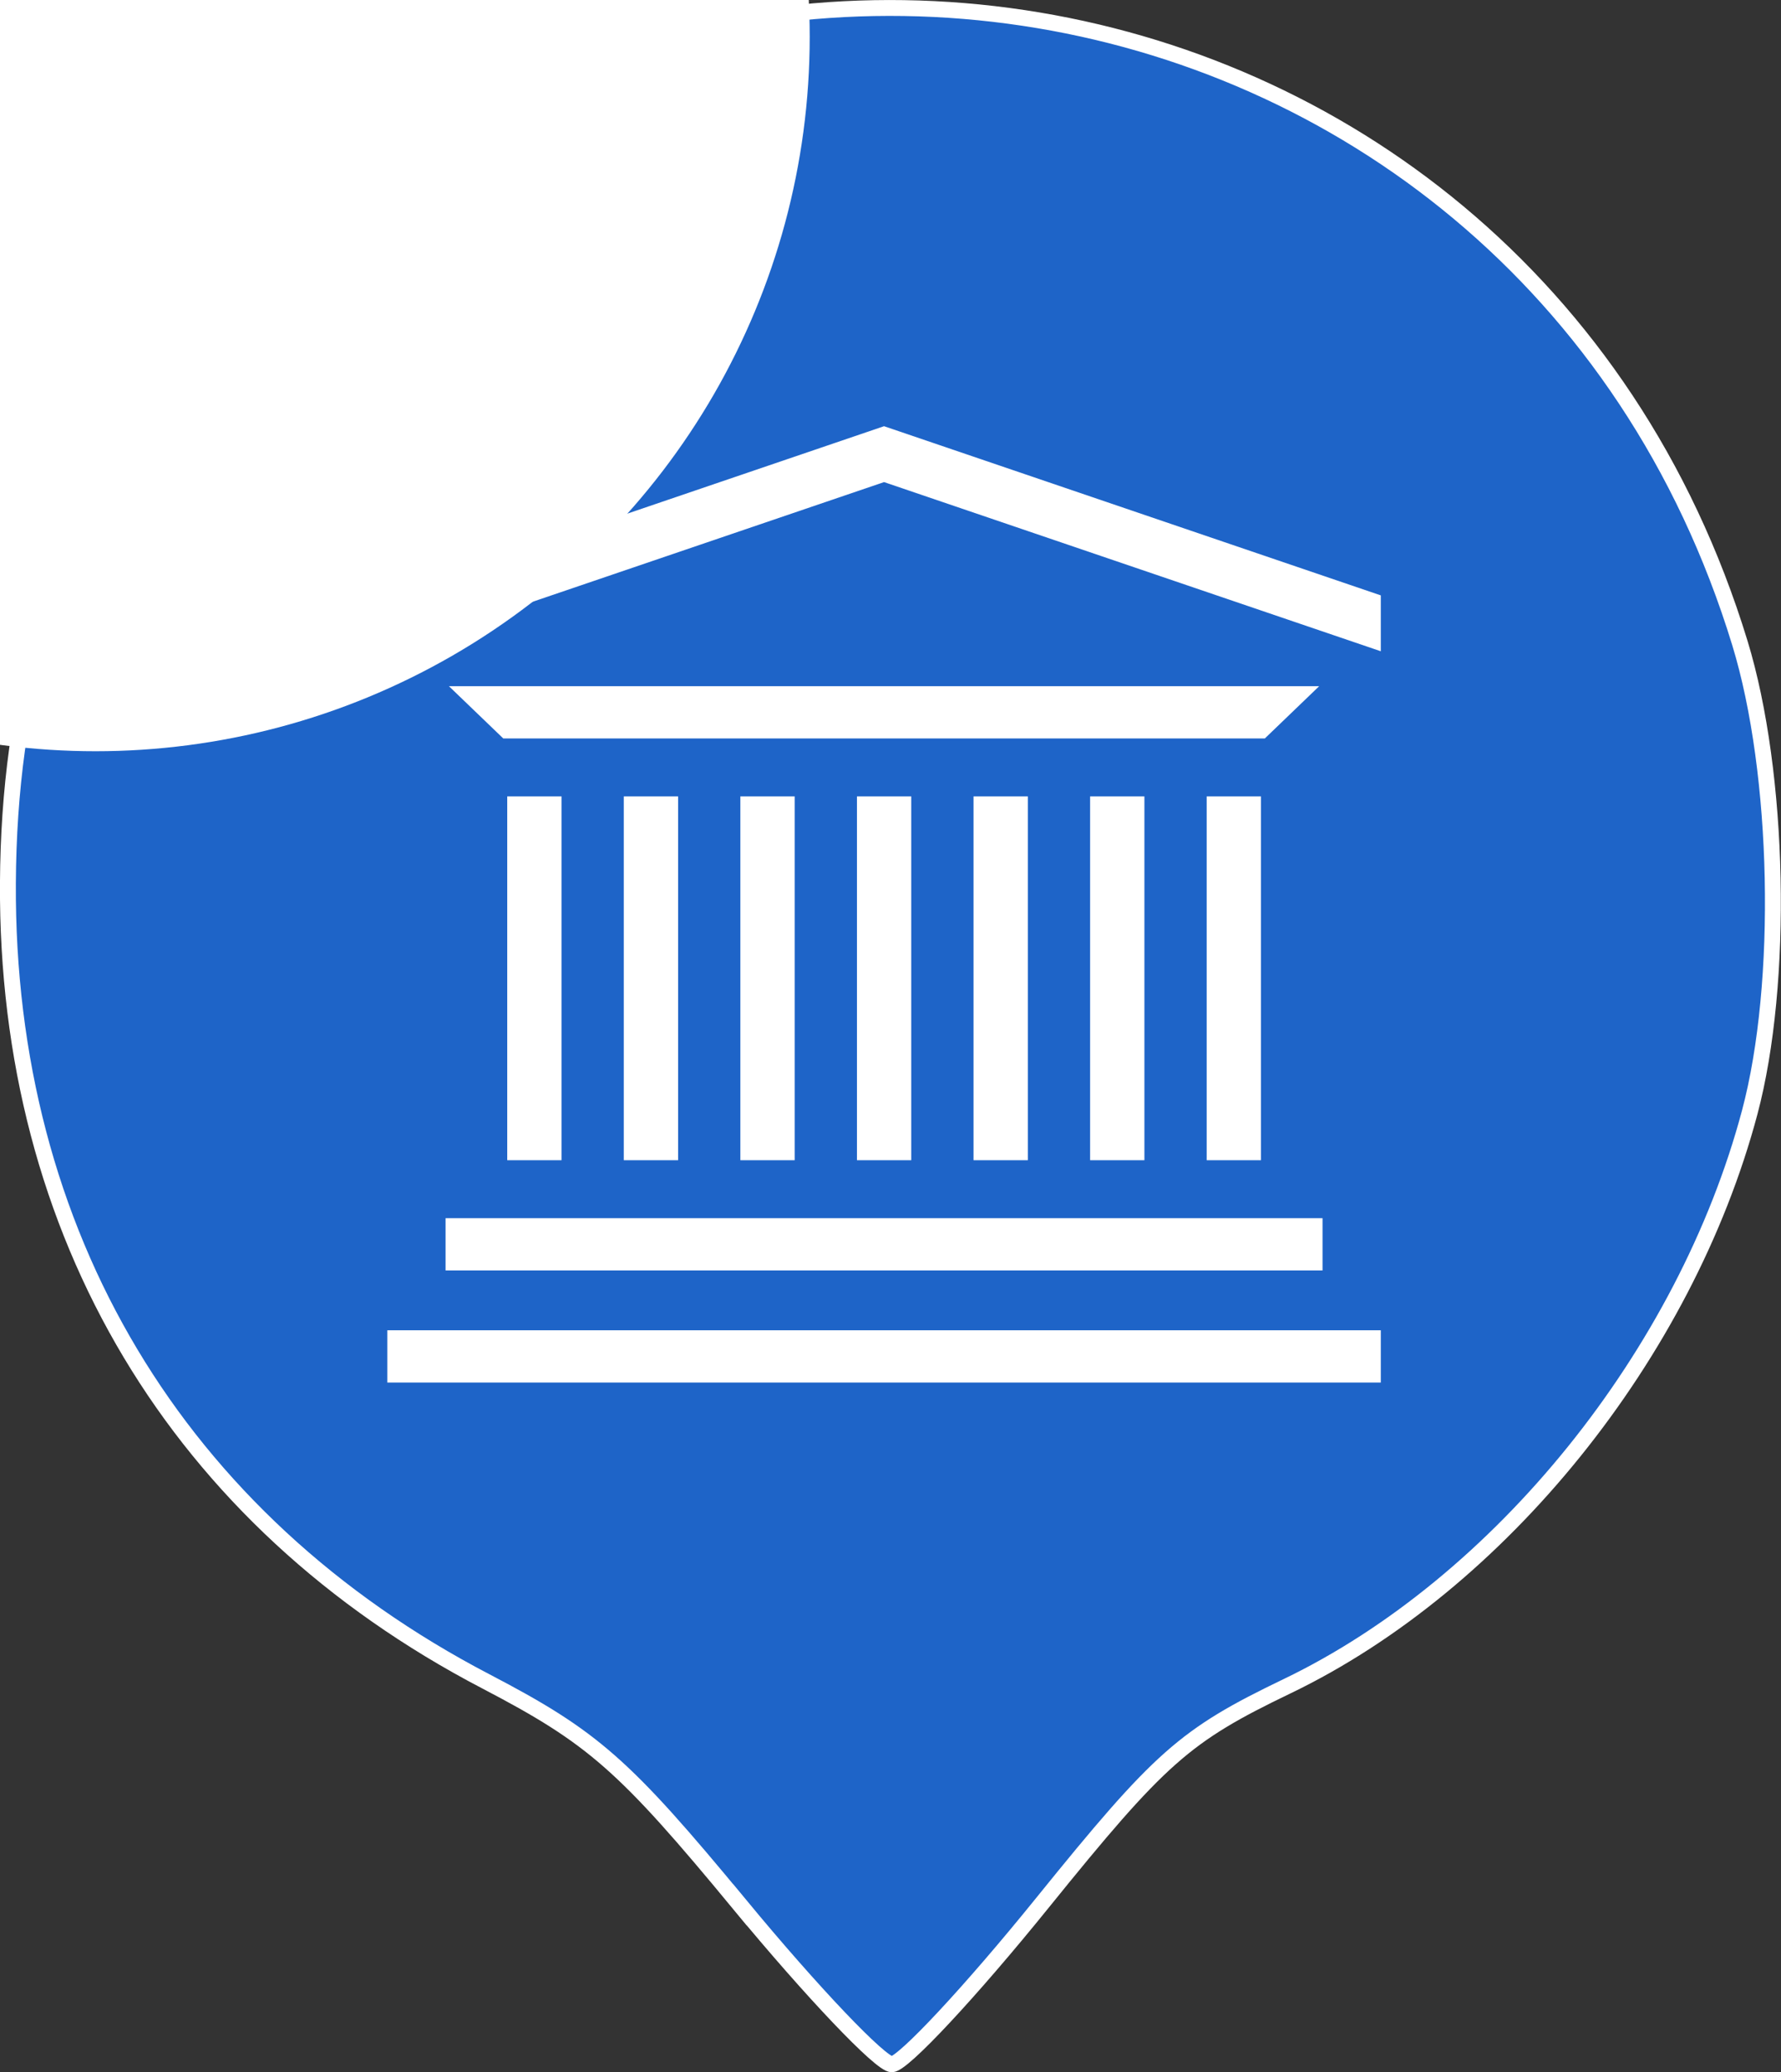 <?xml version="1.0" encoding="UTF-8" standalone="no"?>
<!-- Created with Inkscape (http://www.inkscape.org/) -->

<svg
   width="29.727mm"
   height="34.582mm"
   viewBox="0 0 29.727 34.582"
   version="1.1"
   id="svg6555"
   inkscape:version="1.1.2 (1:1.1+202202050950+0a00cf5339)"
   sodipodi:docname="university.svg"
   xmlns:inkscape="http://www.inkscape.org/namespaces/inkscape"
   xmlns:sodipodi="http://sodipodi.sourceforge.net/DTD/sodipodi-0.dtd"
   xmlns="http://www.w3.org/2000/svg"
   xmlns:svg="http://www.w3.org/2000/svg">
  <rect x="0" y="0" width="29.727" height="34.582" fill="#333333" stroke="none"/>
  <sodipodi:namedview
     id="namedview6557"
     pagecolor="#ffffff"
     bordercolor="#666666"
     borderopacity="1.0"
     inkscape:pageshadow="2"
     inkscape:pageopacity="0.0"
     inkscape:pagecheckerboard="0"
     inkscape:document-units="mm"
     showgrid="false"
     fit-margin-top="0"
     fit-margin-left="0"
     fit-margin-right="0"
     fit-margin-bottom="0"
     showguides="true"
     inkscape:guide-bbox="true"
     inkscape:zoom="4.0164221"
     inkscape:cx="8.216268"
     inkscape:cy="107.43393"
     inkscape:window-width="3790"
     inkscape:window-height="2107"
     inkscape:window-x="0"
     inkscape:window-y="0"
     inkscape:window-maximized="1"
     inkscape:current-layer="layer1" />
  <defs
     id="defs6552" />
  <g
     inkscape:label="Layer 1"
     inkscape:groupmode="layer"
     id="layer1"
     transform="translate(-137.922,-137.357)">
    <path
       style="display:inline;fill:#1e64c8;fill-opacity:1;stroke:#ffffff;stroke-width:0.265;stroke-opacity:1"
       d="m 150.271,169.144 c -1.934,-2.342 -2.447,-2.792 -4.244,-3.73 -5.14,-2.682 -8.005,-7.468 -7.973,-13.318 0.017,-3.115 0.778,-5.681 2.369,-7.991 7.189,-10.438 22.849,-8.087 26.54,3.984 0.665,2.174 0.738,5.675 0.164,7.831 -1.074,4.034 -4.164,7.867 -7.725,9.579 -1.708,0.821 -2.116,1.182 -4.078,3.61 -1.199,1.484 -2.332,2.698 -2.517,2.698 -0.185,0 -1.326,-1.199 -2.536,-2.664 z"
       id="path962"
       sodipodi:nodetypes="ssssssssss" />
    <g
       id="g1055"
       transform="matrix(0.078,0,0,-0.075,127.804,196.06)"
       style="stroke-width:0.456;stroke-miterlimit:4;stroke-dasharray:none">
      <path
         d="m 249.883,605.496 h -11.621 v -80.953 h 11.621 v 80.953"
         style="fill:#ffffff;fill-opacity:1;fill-rule:nonzero;stroke:none;stroke-width:0.456;stroke-miterlimit:4;stroke-dasharray:none"
         id="path12" />
      <path
         d="m 274.824,605.496 h -11.621 v -80.953 h 11.621 v 80.953"
         style="fill:#ffffff;fill-opacity:1;fill-rule:nonzero;stroke:none;stroke-width:0.456;stroke-miterlimit:4;stroke-dasharray:none"
         id="path14" />
      <path
         d="m 299.77,605.496 h -11.622 v -80.953 h 11.622 v 80.953"
         style="fill:#ffffff;fill-opacity:1;fill-rule:nonzero;stroke:none;stroke-width:0.456;stroke-miterlimit:4;stroke-dasharray:none"
         id="path16" />
      <path
         d="m 324.719,605.496 h -11.621 v -80.953 h 11.621 v 80.953"
         style="fill:#ffffff;fill-opacity:1;fill-rule:nonzero;stroke:none;stroke-width:0.456;stroke-miterlimit:4;stroke-dasharray:none"
         id="path18" />
      <path
         d="m 349.664,605.496 h -11.621 v -80.953 h 11.621 v 80.953"
         style="fill:#ffffff;fill-opacity:1;fill-rule:nonzero;stroke:none;stroke-width:0.456;stroke-miterlimit:4;stroke-dasharray:none"
         id="path20" />
      <path
         d="m 374.609,605.496 h -11.621 v -80.953 h 11.621 v 80.953"
         style="fill:#ffffff;fill-opacity:1;fill-rule:nonzero;stroke:none;stroke-width:0.456;stroke-miterlimit:4;stroke-dasharray:none"
         id="path22" />
      <path
         d="m 399.555,605.496 h -11.621 v -80.953 h 11.621 v 80.953"
         style="fill:#ffffff;fill-opacity:1;fill-rule:nonzero;stroke:none;stroke-width:0.456;stroke-miterlimit:4;stroke-dasharray:none"
         id="path24" />
      <path
         d="M 400.383,618.395 H 237.41 l -11.621,11.621 h 186.215 l -11.621,-11.621"
         style="fill:#ffffff;fill-opacity:1;fill-rule:nonzero;stroke:none;stroke-width:0.456;stroke-miterlimit:4;stroke-dasharray:none"
         id="path26" />
      <path
         d="M 425.195,475.074 H 212.598 v 11.629 h 212.597 v -11.629"
         style="fill:#ffffff;fill-opacity:1;fill-rule:nonzero;stroke:none;stroke-width:0.456;stroke-miterlimit:4;stroke-dasharray:none"
         id="path28" />
      <path
         d="M 412.727,500.016 H 225.066 v 11.629 h 187.661 v -11.629"
         style="fill:#ffffff;fill-opacity:1;fill-rule:nonzero;stroke:none;stroke-width:0.456;stroke-miterlimit:4;stroke-dasharray:none"
         id="path30" />
      <path
         d="m 425.195,650.227 -106.3,37.644 -106.297,-37.644 v -12.434 l 106.297,37.641 106.3,-37.641 v 12.434"
         style="fill:#ffffff;fill-opacity:1;fill-rule:nonzero;stroke:none;stroke-width:0.456;stroke-miterlimit:4;stroke-dasharray:none"
         id="path32" />
    </g>
    <circle
       style="fill:#ffffff;fill-opacity:1;stroke:none;stroke-width:0.872;stroke-linecap:round;stroke-linejoin:round;stroke-miterlimit:4;stroke-dasharray:none"
       id="path998"
       cx="139.516"
       cy="137.973"
       r="11.921" />
  </g>
</svg>
